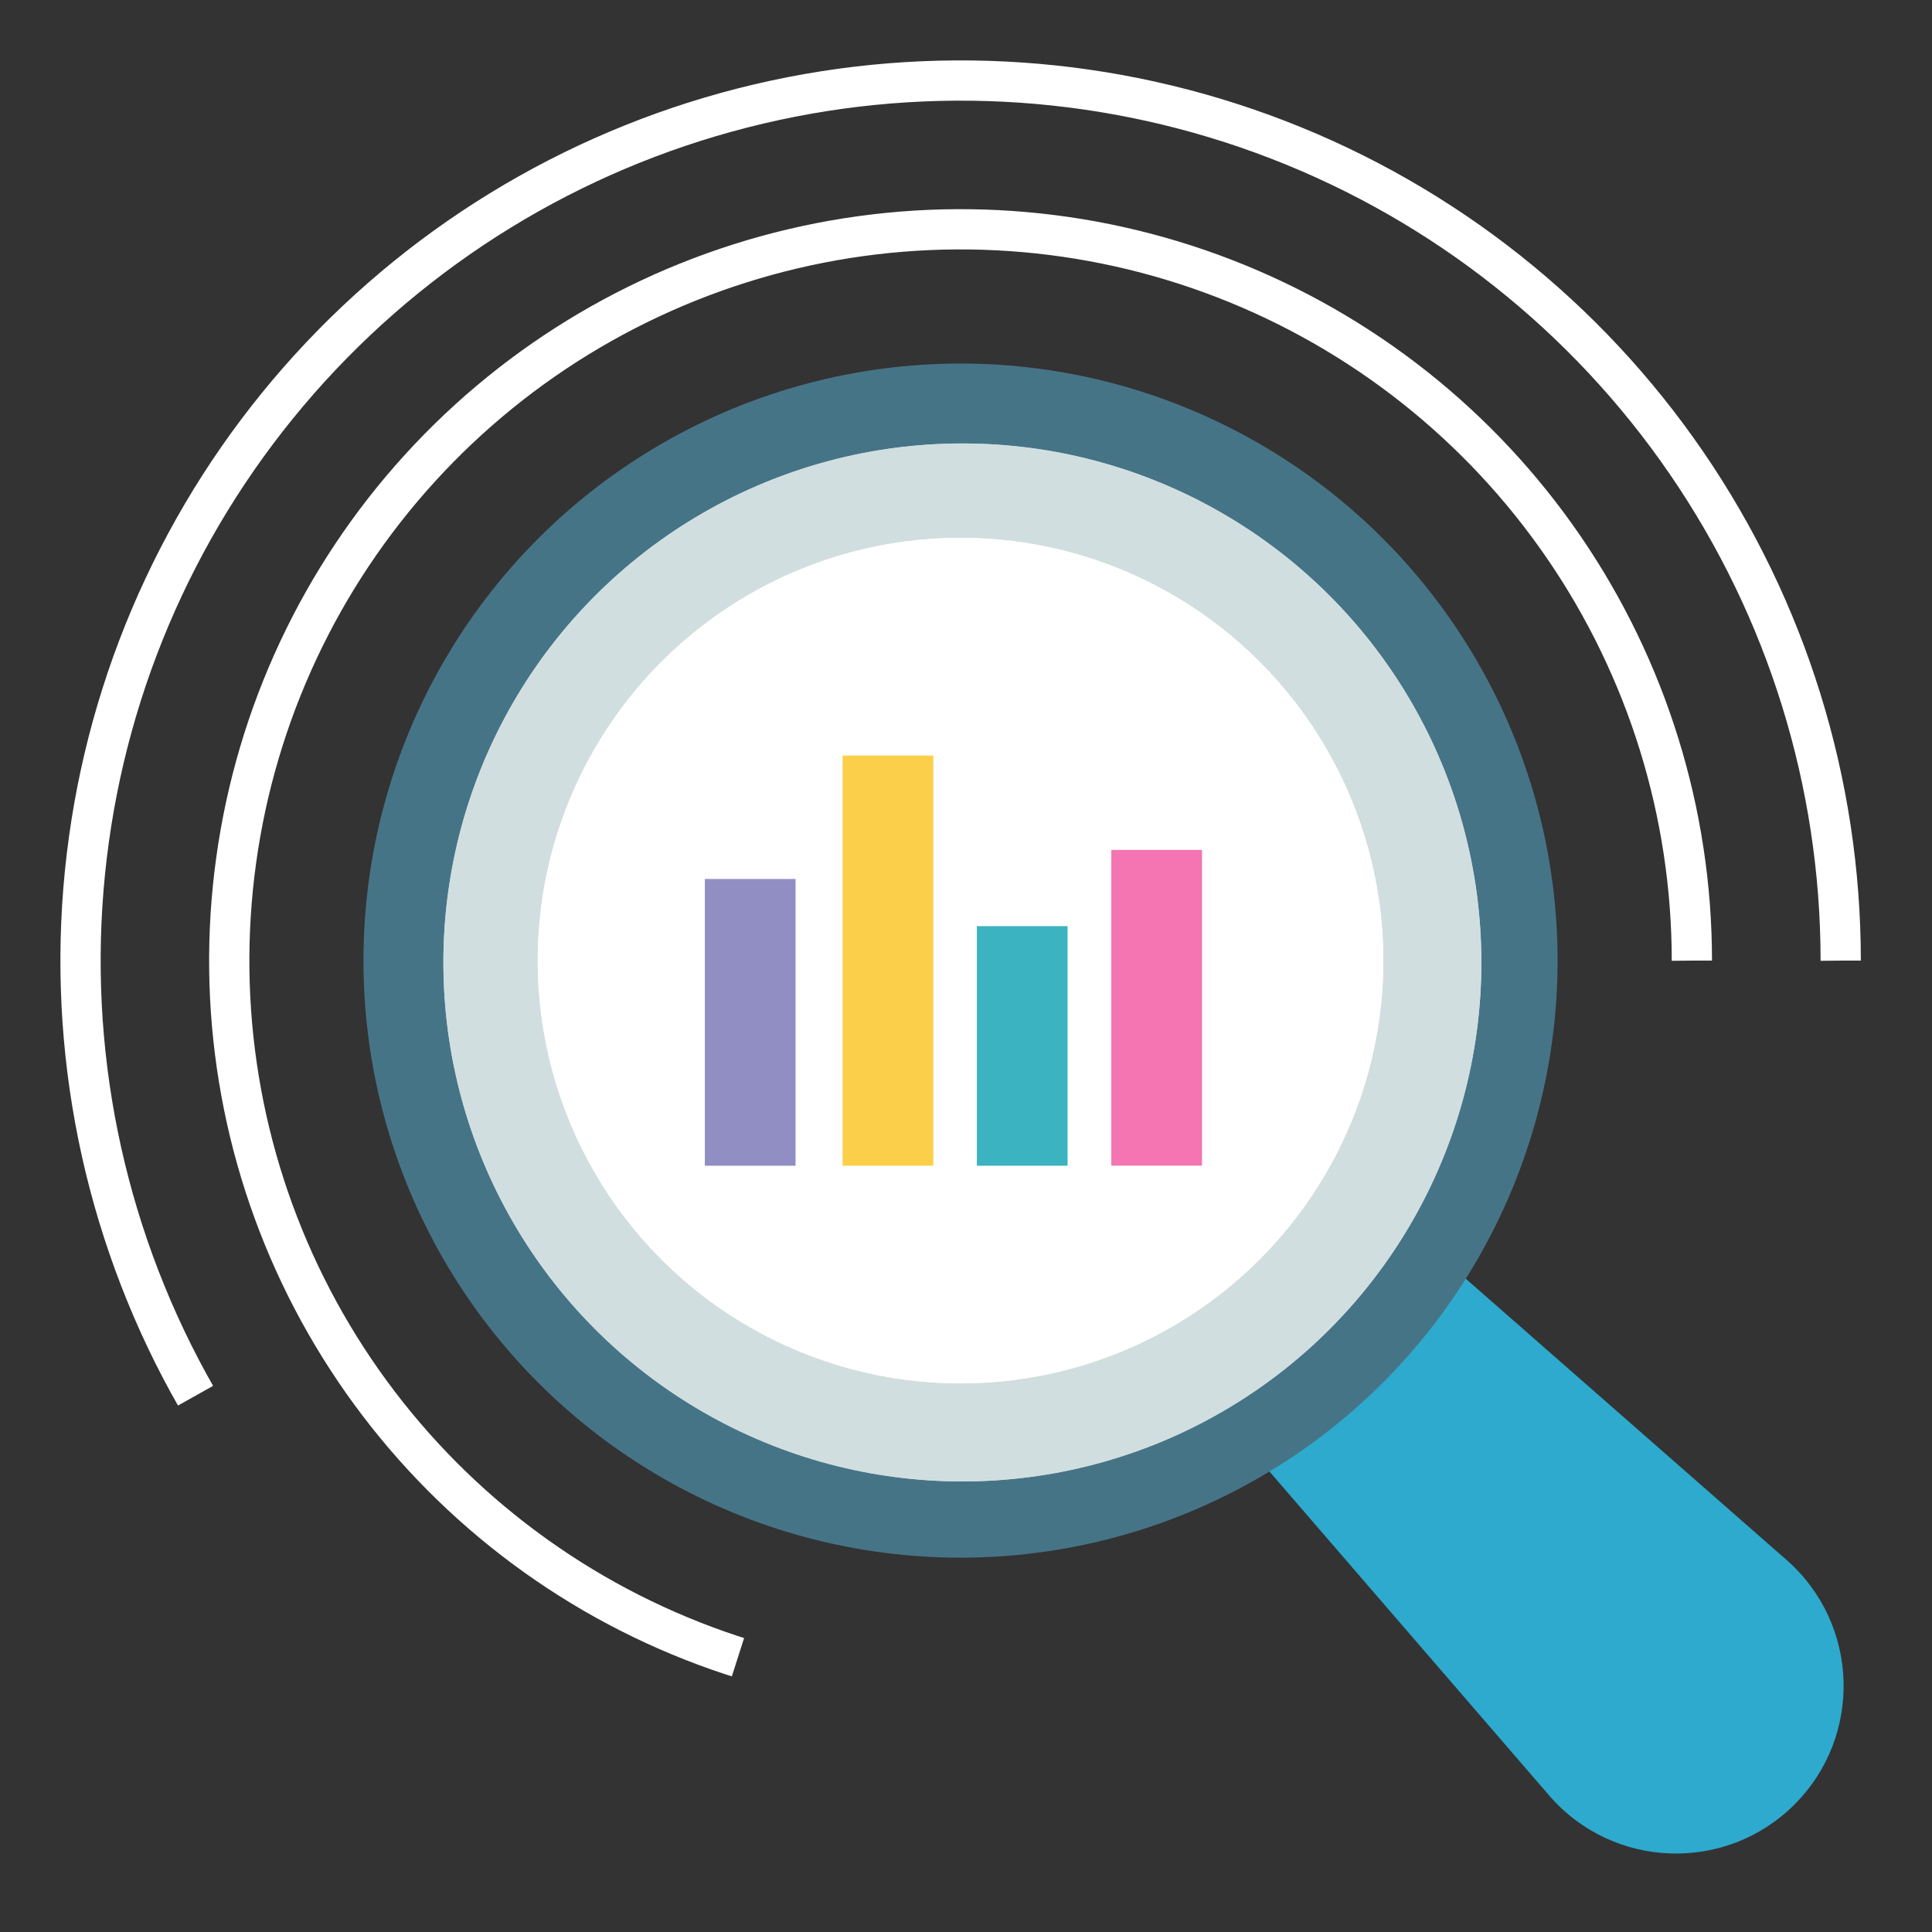 <svg width="24" height="24" viewBox="0 0 24 24" fill="none" xmlns="http://www.w3.org/2000/svg">
<rect x="0" y="0" width="24" height="24" fill="#333333" stroke="none"/>
<path d="M13.981 16.208C13.46 15.605 13.493 14.701 14.057 14.137C14.624 13.57 15.534 13.54 16.137 14.069L22.193 19.378C23.098 20.172 23.143 21.565 22.292 22.416C21.437 23.271 20.035 23.22 19.244 22.304L13.981 16.208Z" fill="#2DAACD"/>
<circle cx="11.932" cy="11.933" r="7.417" fill="#467487"/>
<path d="M21.017 11.933C21.017 10.1 20.462 8.31 19.426 6.798C18.39 5.286 16.921 4.123 15.211 3.461C13.502 2.799 11.632 2.67 9.848 3.091C8.064 3.512 6.448 4.462 5.214 5.818C3.98 7.173 3.185 8.87 2.934 10.686C2.682 12.502 2.985 14.351 3.804 15.991C4.623 17.631 5.919 18.985 7.521 19.875C9.124 20.765 10.958 21.15 12.783 20.978" stroke="white" stroke-width="0.5" stroke-dasharray="40 40"/>
<path d="M22.866 11.933C22.866 9.727 22.199 7.573 20.952 5.753C19.705 3.933 17.937 2.533 15.879 1.737C13.822 0.941 11.572 0.786 9.425 1.292C7.277 1.798 5.333 2.942 3.848 4.573C2.363 6.204 1.406 8.247 1.104 10.432C0.801 12.617 1.166 14.843 2.151 16.817C3.137 18.791 4.696 20.42 6.625 21.491C8.553 22.562 10.761 23.025 12.957 22.818" stroke="white" stroke-width="0.5" stroke-dasharray="40 40"/>
<circle cx="11.955" cy="11.956" r="6.447" fill="#D1DEE0"/>
<circle cx="11.955" cy="11.956" r="6.447" fill="#D1DEE0"/>
<circle cx="11.932" cy="11.933" r="5.252" fill="white"/>
<circle cx="11.932" cy="11.933" r="5.252" fill="white"/>
<rect x="8.756" y="10.919" width="1.127" height="3.562" fill="#908EC3"/>
<rect x="10.467" y="9.386" width="1.127" height="5.095" fill="#FBCF4A"/>
<rect x="12.135" y="11.505" width="1.127" height="2.976" fill="#3BB3C0"/>
<rect x="13.805" y="10.558" width="1.127" height="3.922" fill="#F475B1"/>
</svg>
